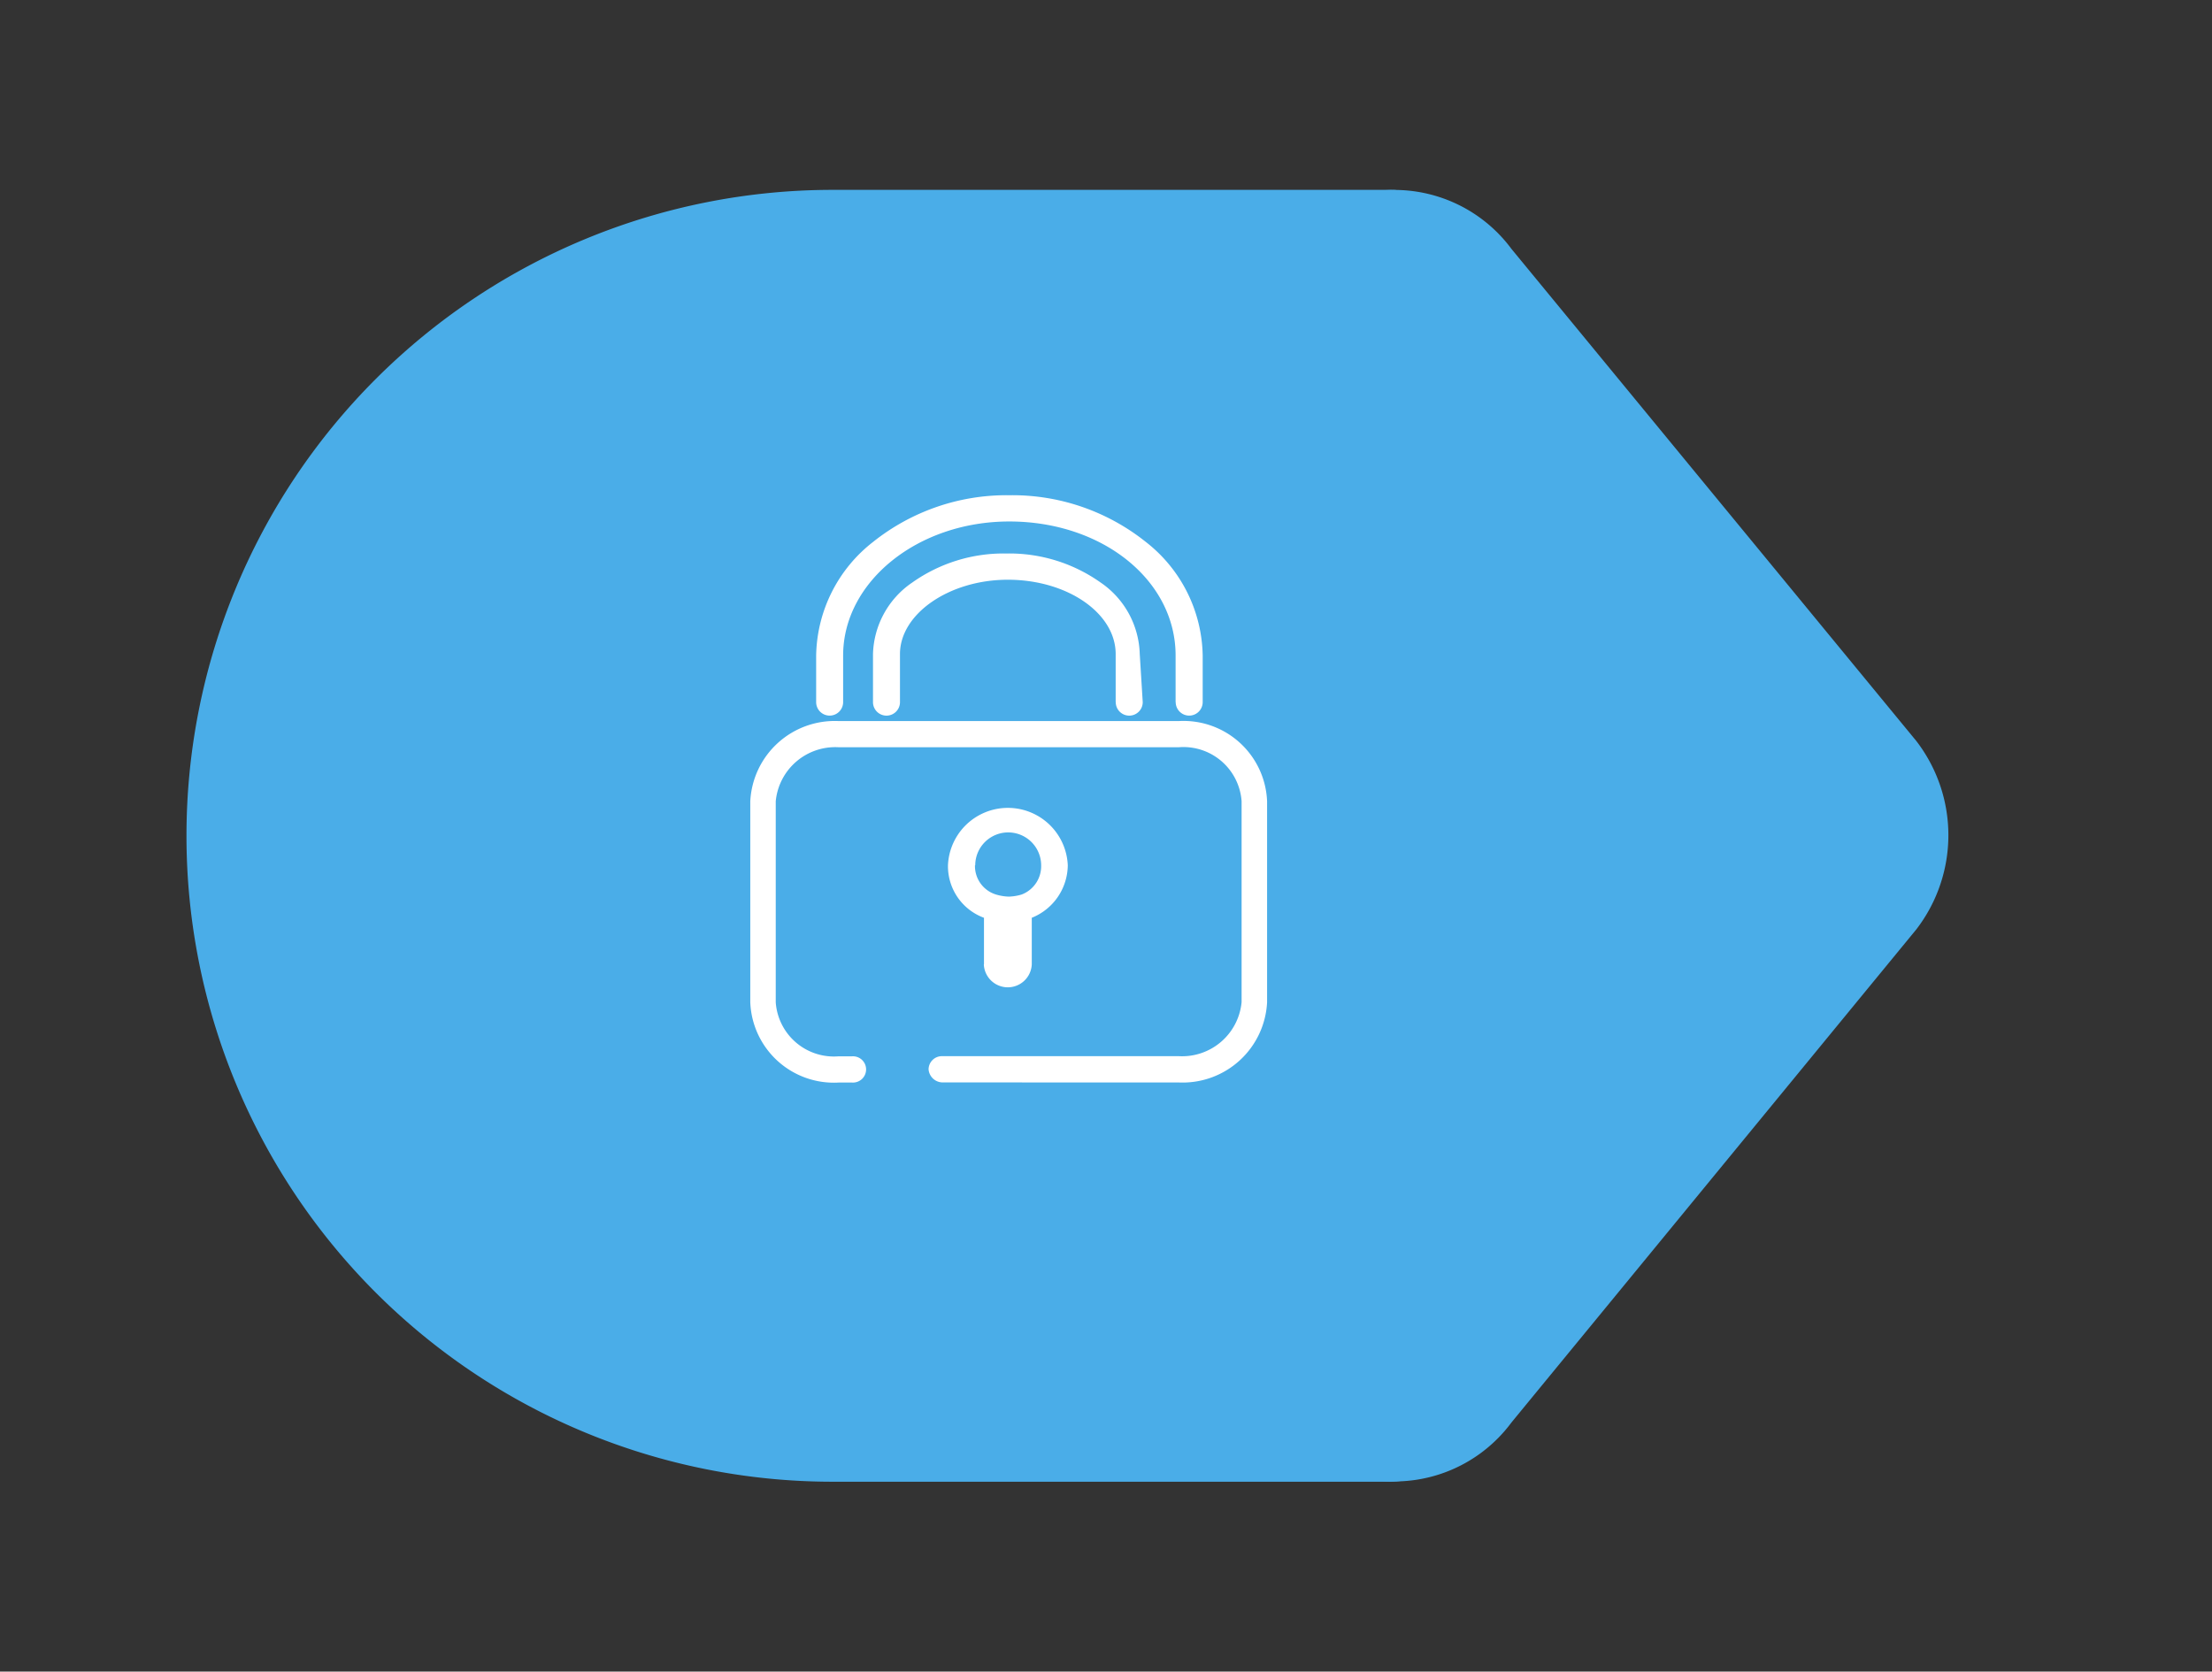 <svg id="Group_2912" data-name="Group 2912" xmlns="http://www.w3.org/2000/svg" width="86" height="65" viewBox="0 0 86 65" fill="none">
  <rect x="0" y="0" width="86" height="65" fill="#333333" stroke="none"/>
  <path id="Path_1" data-name="Path 1" d="M108,0H60.5a32.5,32.5,0,0,0,0,65H108Z" transform="translate(-28)" />
  <g id="Group_1251" data-name="Group 1251" transform="translate(-55.75 -326.617)">
    <g id="Group_1242" data-name="Group 1242" transform="translate(63 334)">
      <path id="Path_2910" data-name="Path 2910" d="M28.755,1.246a6.007,6.007,0,0,0-7.327,0L2.292,16.988a5.663,5.663,0,0,0,0,9.1,9.316,9.316,0,0,0,11.078,0l3.105-2.557v16.44c0,3.918,3.866,7.095,8.636,7.095s8.636-3.177,8.636-7.095V23.531l3.105,2.557a9.316,9.316,0,0,0,11.078,0,5.663,5.663,0,0,0,0-9.1Z" transform="translate(68.5 0.002) rotate(90)" fill="#4aade8"/>
      <path id="Rectangle_987" data-name="Rectangle 987" d="M25.117,0H46.808A2.512,2.512,0,0,1,49.32,2.512v45.21a2.512,2.512,0,0,1-2.512,2.512H25.117A25.117,25.117,0,0,1,0,25.117H0A25.117,25.117,0,0,1,25.117,0Z" transform="translate(0 0)" fill="#4aade8"/>
    </g>
    <g id="toggle_lock_front_door" data-name="toggle lock front door" transform="translate(84.92 345.873)">
      <path id="icon_lock_gr" data-name="icon lock gr" d="M7.456,22.833a.553.553,0,0,1-.524-.51.518.518,0,0,1,.524-.511h9.2a2.323,2.323,0,0,0,2.446-2.1V11.9a2.267,2.267,0,0,0-2.446-2.1H3.436A2.323,2.323,0,0,0,.99,11.9v7.818a2.267,2.267,0,0,0,2.446,2.1H3.96a.511.511,0,1,1,0,1.02H3.436A3.253,3.253,0,0,1,0,19.717V11.9A3.288,3.288,0,0,1,3.436,8.782H16.657A3.253,3.253,0,0,1,20.093,11.9v7.818a3.288,3.288,0,0,1-3.436,3.117Zm1.63-4.589V16.431a2.137,2.137,0,0,1-1.4-2.039,2.331,2.331,0,0,1,4.658,0,2.223,2.223,0,0,1-1.4,2.039v1.814a.933.933,0,0,1-1.864,0Zm-.35-3.853a1.156,1.156,0,0,0,.816,1.135,1.906,1.906,0,0,0,.5.082,1.907,1.907,0,0,0,.5-.082,1.179,1.179,0,0,0,.757-1.133,1.281,1.281,0,0,0-2.563,0Zm7.8-6.346V6.233c0-2.923-2.84-5.212-6.465-5.212C6.514,1.02,3.61,3.358,3.61,6.233V8.045a.524.524,0,0,1-1.049,0V6.233A5.712,5.712,0,0,1,4.769,1.82,8.316,8.316,0,0,1,10.076,0a8.311,8.311,0,0,1,5.307,1.82,5.712,5.712,0,0,1,2.206,4.412V8.045a.524.524,0,1,1-1.049,0Zm-2.33,0V6.176c0-1.593-1.881-2.89-4.193-2.89-2.272,0-4.193,1.323-4.193,2.89v1.87a.524.524,0,0,1-1.049,0V6.176A3.476,3.476,0,0,1,6.3,3.393,6.137,6.137,0,0,1,9.955,2.266a6.139,6.139,0,0,1,3.662,1.126,3.476,3.476,0,0,1,1.525,2.784l.116,1.87a.524.524,0,1,1-1.049,0Z" transform="translate(0 0.001)" fill="#fff"/>
    </g>
  </g>
</svg>
